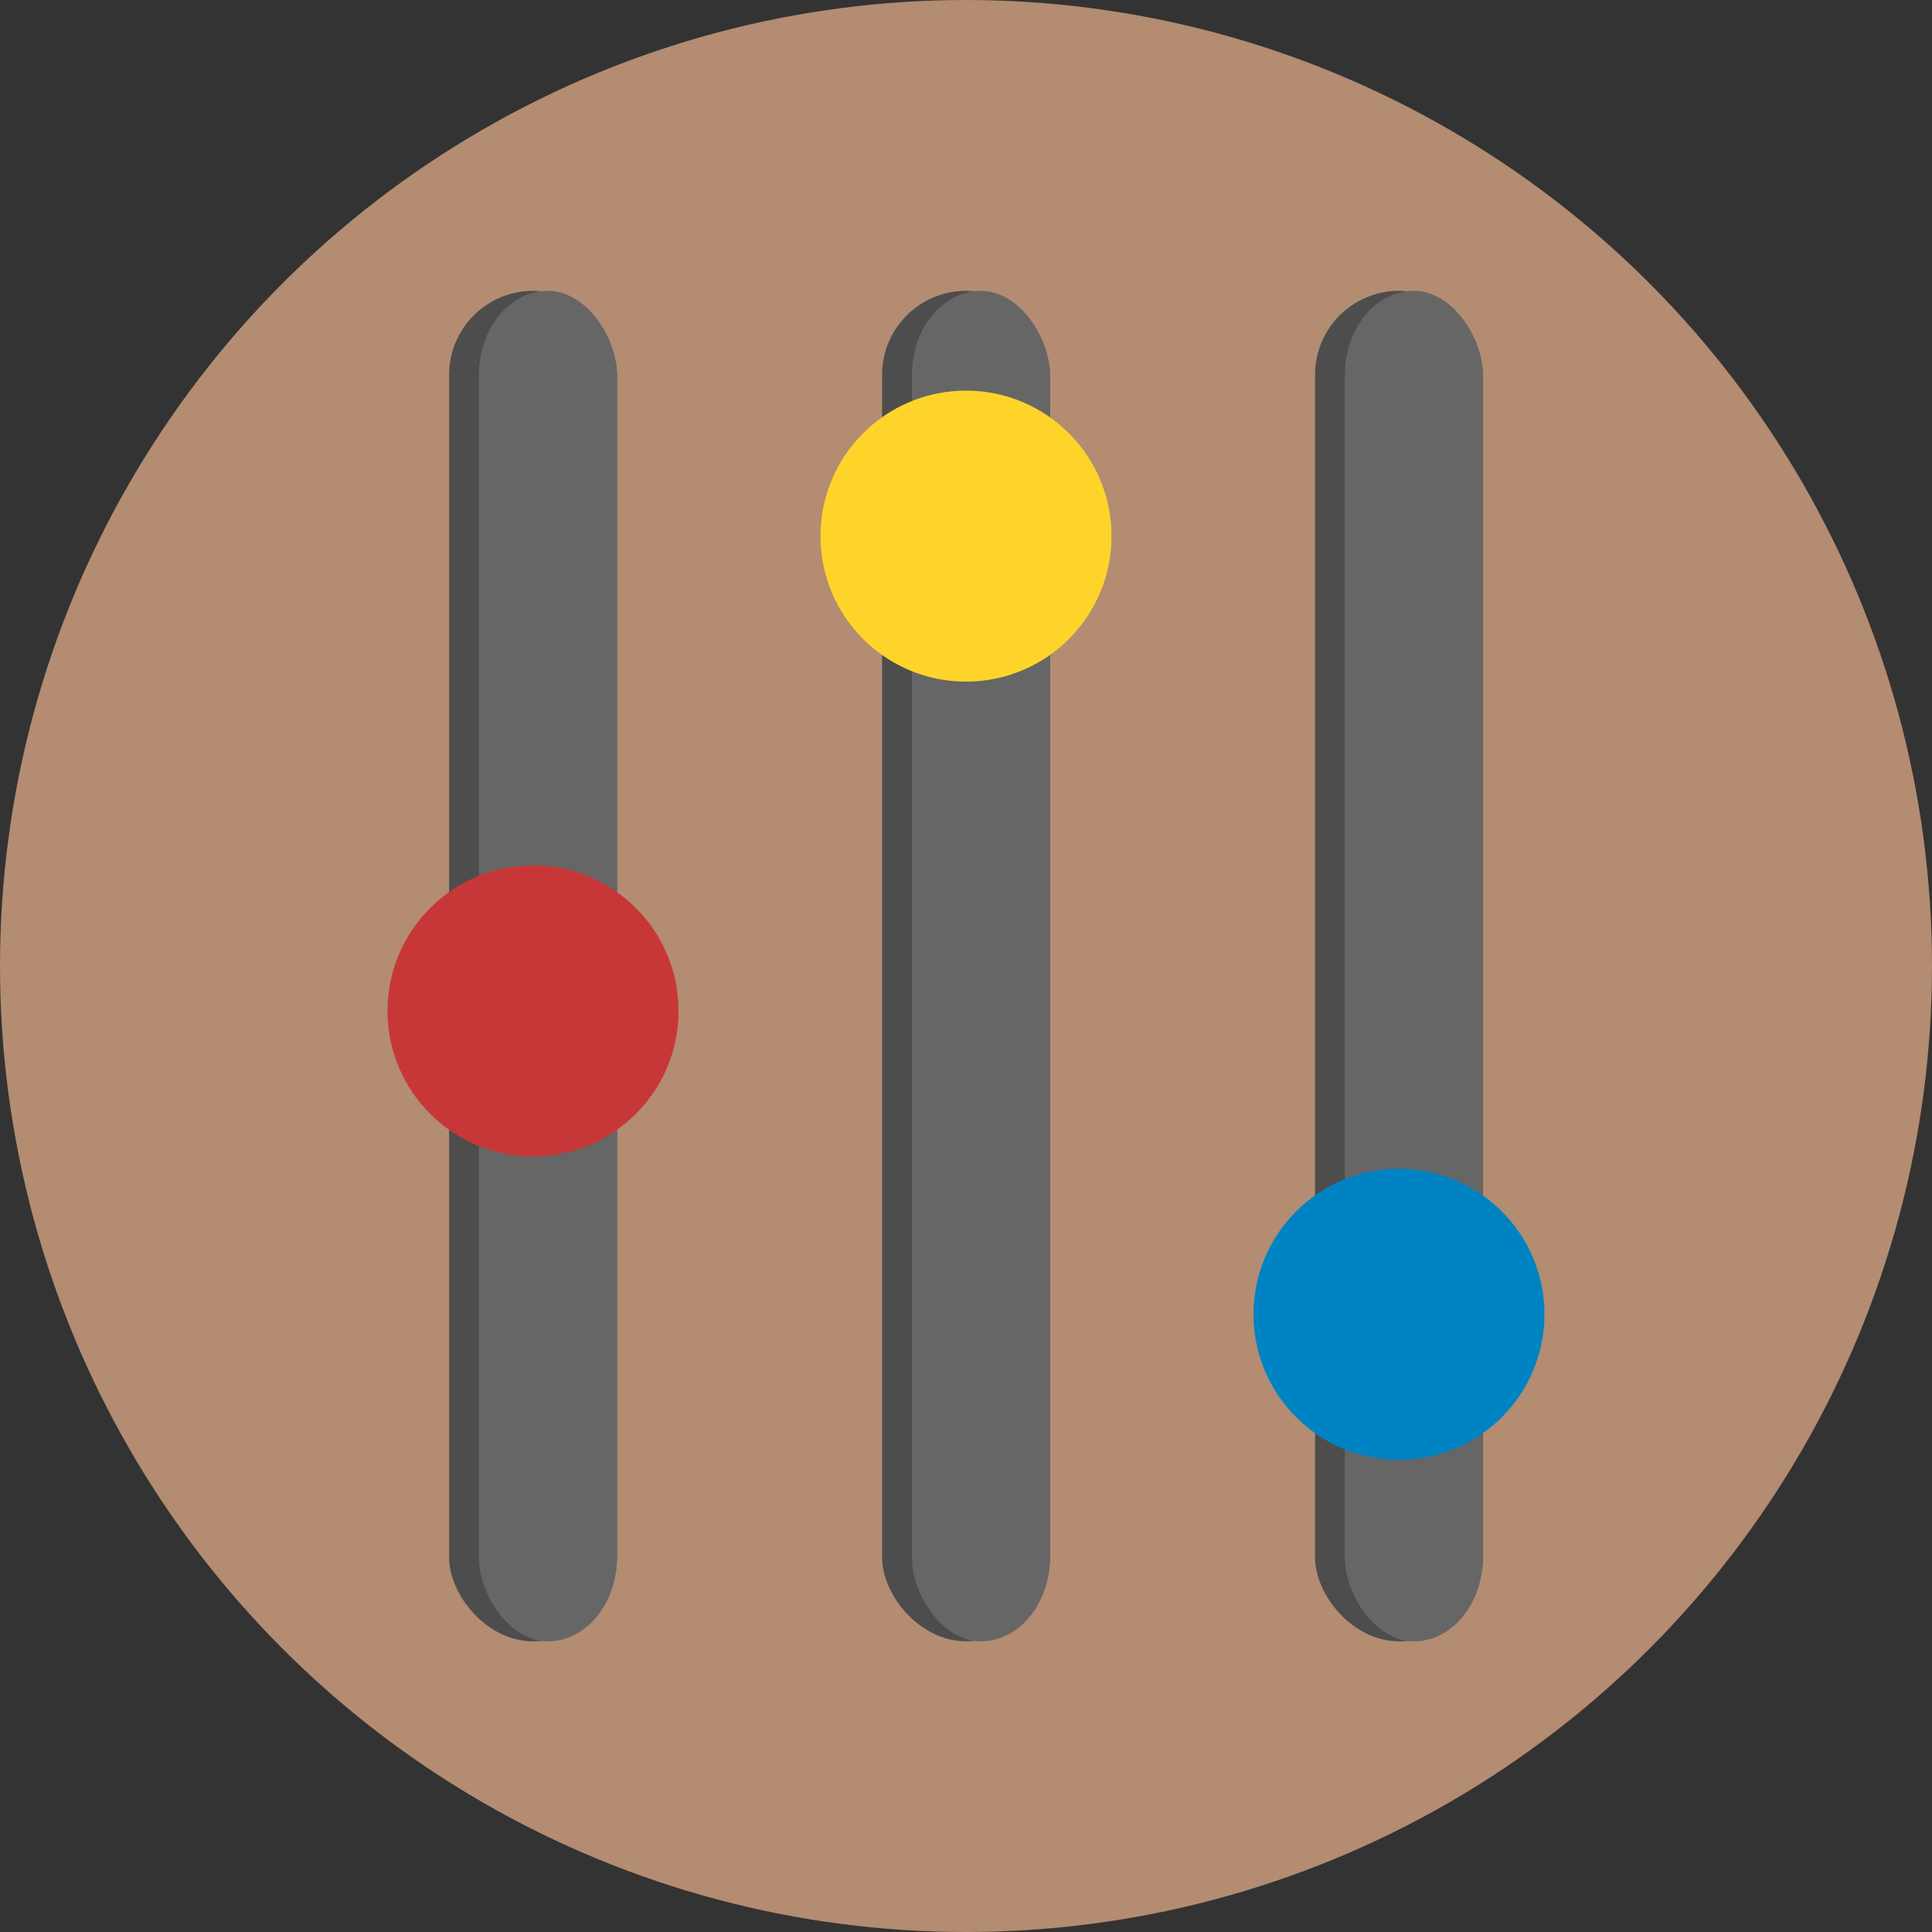 <?xml version="1.0" encoding="UTF-8" standalone="no"?>
<!-- Created with Inkscape (http://www.inkscape.org/) -->

<svg
   xmlns:dc="http://purl.org/dc/elements/1.1/"
   xmlns:cc="http://creativecommons.org/ns#"
   xmlns:rdf="http://www.w3.org/1999/02/22-rdf-syntax-ns#"
   xmlns:svg="http://www.w3.org/2000/svg"
   xmlns="http://www.w3.org/2000/svg"
   xmlns:sodipodi="http://sodipodi.sourceforge.net/DTD/sodipodi-0.dtd"
   xmlns:inkscape="http://www.inkscape.org/namespaces/inkscape"
   width="34.256mm"
   height="34.256mm"
   viewBox="0 0 34.256 34.256"
   version="1.1"
   id="svg8"
   inkscape:version="0.92.2 (5c3e80d, 2017-08-06)"
   sodipodi:docname="icon.svg"
   inkscape:export-filename="/home/georg/bitmap.png"
   inkscape:export-xdpi="94.910004"
   inkscape:export-ydpi="94.910004">
  <rect x="0" y="0" width="34.256" height="34.256" fill="#333333" stroke="none"/>
  <defs
     id="defs2">
    <inkscape:perspective
       sodipodi:type="inkscape:persp3d"
       inkscape:vp_x="0 : 148.49999 : 1"
       inkscape:vp_y="0 : 999.99995 : 0"
       inkscape:vp_z="210 : 148.49999 : 1"
       inkscape:persp3d-origin="105 : 98.999995 : 1"
       id="perspective839" />
    <mask
       maskUnits="userSpaceOnUse"
       id="mask953">
      <rect
         style="fill:#ffffff;fill-opacity:1;stroke:none;stroke-width:2.119;stroke-linecap:round;stroke-linejoin:round;stroke-miterlimit:4;stroke-dasharray:none;stroke-opacity:0.967"
         id="rect955"
         width="5.145"
         height="6.034"
         x="63.147"
         y="120.654"
         ry="0" />
    </mask>
    <mask
       maskUnits="userSpaceOnUse"
       id="mask972">
      <rect
         ry="0"
         y="120.654"
         x="63.147"
         height="19.785"
         width="5.145"
         id="rect974"
         style="fill:#ffffff;fill-opacity:1;stroke:none;stroke-width:3.837;stroke-linecap:round;stroke-linejoin:round;stroke-miterlimit:4;stroke-dasharray:none;stroke-opacity:0.967" />
    </mask>
    <mask
       maskUnits="userSpaceOnUse"
       id="mask986">
      <rect
         style="fill:#ffffff;fill-opacity:1;stroke:none;stroke-width:3.22;stroke-linecap:round;stroke-linejoin:round;stroke-miterlimit:4;stroke-dasharray:none;stroke-opacity:0.967"
         id="rect988"
         width="5.145"
         height="13.938"
         x="63.147"
         y="120.654"
         ry="0" />
    </mask>
  </defs>
  <sodipodi:namedview
     id="base"
     pagecolor="#ffffff"
     bordercolor="#666666"
     borderopacity="1.0"
     inkscape:pageopacity="0.0"
     inkscape:pageshadow="2"
     inkscape:zoom="4"
     inkscape:cx="56.509541"
     inkscape:cy="76.356878"
     inkscape:document-units="mm"
     inkscape:current-layer="layer1"
     showgrid="false"
     inkscape:window-width="1920"
     inkscape:window-height="1163"
     inkscape:window-x="0"
     inkscape:window-y="0"
     inkscape:window-maximized="1"
     fit-margin-top="0"
     fit-margin-left="0"
     fit-margin-right="0"
     fit-margin-bottom="0" />
  <g
     inkscape:label="Layer 1"
     inkscape:groupmode="layer"
     id="layer1"
     transform="translate(-72.795,-115.798)">
    <circle
       style="fill:#deaa87;fill-opacity:0.748;stroke:none;stroke-width:6.453;stroke-linecap:round;stroke-linejoin:round;stroke-miterlimit:4;stroke-dasharray:none;stroke-opacity:1"
       id="path815"
       cx="89.923"
       cy="132.926"
       r="17.128" />
    <g
       id="g1136"
       transform="translate(-0.218,-0.094)">
      <g
         transform="translate(40.427,-0.514)"
         id="g1057">
        <g
           id="g1027"
           transform="translate(-7.204,-1.076)">
          <g
             transform="translate(0,-0.001)"
             id="g895">
            <rect
               style="fill:#4d4d4d;fill-opacity:1;stroke:none;stroke-width:2.384;stroke-linecap:round;stroke-linejoin:round;stroke-miterlimit:4;stroke-dasharray:none;stroke-opacity:0.967"
               id="rect821"
               width="2.977"
               height="23.945"
               x="55.43"
               y="122.64"
               ry="1.488" />
            <rect
               ry="1.488"
               y="122.64"
               x="55.959"
               height="23.945"
               width="2.447"
               id="rect841"
               style="fill:#666666;fill-opacity:1;stroke:none;stroke-width:2.162;stroke-linecap:round;stroke-linejoin:round;stroke-miterlimit:4;stroke-dasharray:none;stroke-opacity:0.967" />
          </g>
          <g
             mask="url(#mask953)"
             transform="translate(-8.797,0.528)"
             id="g891">
            <rect
               ry="1.488"
               y="122.11"
               x="64.228"
               height="23.945"
               width="2.977"
               id="rect866"
               style="fill:#cccccc;fill-opacity:1;stroke:none;stroke-width:2.384;stroke-linecap:round;stroke-linejoin:round;stroke-miterlimit:4;stroke-dasharray:none;stroke-opacity:0.967" />
            <rect
               style="fill:#f9f9f9;fill-opacity:1;stroke:none;stroke-width:2.162;stroke-linecap:round;stroke-linejoin:round;stroke-miterlimit:4;stroke-dasharray:none;stroke-opacity:0.967"
               id="rect868"
               width="2.447"
               height="23.945"
               x="64.757"
               y="122.11"
               ry="1.488" />
          </g>
        </g>
        <circle
           style="fill:#ffd42a;fill-opacity:1;stroke:none;stroke-width:3.5;stroke-linecap:round;stroke-linejoin:round;stroke-miterlimit:4;stroke-dasharray:none;stroke-opacity:0.967"
           id="path843"
           cx="49.714"
           cy="125.912"
           r="2.58" />
      </g>
      <g
         transform="translate(36.645,-1.59)"
         id="g1067">
        <g
           id="g1106">
          <g
             transform="translate(-0.142)"
             id="g1035">
            <g
               id="g994"
               transform="translate(4.397,-0.001)">
              <rect
                 style="fill:#4d4d4d;fill-opacity:1;stroke:none;stroke-width:2.384;stroke-linecap:round;stroke-linejoin:round;stroke-miterlimit:4;stroke-dasharray:none;stroke-opacity:0.967"
                 id="rect990"
                 width="2.977"
                 height="23.945"
                 x="55.43"
                 y="122.64"
                 ry="1.488" />
              <rect
                 ry="1.488"
                 y="122.64"
                 x="55.959"
                 height="23.945"
                 width="2.447"
                 id="rect992"
                 style="fill:#666666;fill-opacity:1;stroke:none;stroke-width:2.162;stroke-linecap:round;stroke-linejoin:round;stroke-miterlimit:4;stroke-dasharray:none;stroke-opacity:0.967" />
            </g>
            <g
               mask="url(#mask972)"
               transform="translate(-4.401,0.528)"
               id="g961">
              <rect
                 ry="1.488"
                 y="122.11"
                 x="64.228"
                 height="23.945"
                 width="2.977"
                 id="rect957"
                 style="fill:#cccccc;fill-opacity:1;stroke:none;stroke-width:2.384;stroke-linecap:round;stroke-linejoin:round;stroke-miterlimit:4;stroke-dasharray:none;stroke-opacity:0.967" />
              <rect
                 style="fill:#f9f9f9;fill-opacity:1;stroke:none;stroke-width:2.162;stroke-linecap:round;stroke-linejoin:round;stroke-miterlimit:4;stroke-dasharray:none;stroke-opacity:0.967"
                 id="rect959"
                 width="2.447"
                 height="23.945"
                 x="64.757"
                 y="122.11"
                 ry="1.488" />
            </g>
          </g>
          <circle
             style="fill:#0083c3;fill-opacity:1;stroke:none;stroke-width:3.5;stroke-linecap:round;stroke-linejoin:round;stroke-miterlimit:4;stroke-dasharray:none;stroke-opacity:0.967"
             id="circle1045"
             cx="61.173"
             cy="140.786"
             r="2.58" />
        </g>
      </g>
      <g
         transform="translate(39.158)"
         id="g1077">
        <g
           id="g1043"
           transform="translate(-23.794,-1.59)">
          <g
             id="g1000"
             transform="translate(10.182,-0.001)">
            <rect
               style="fill:#4d4d4d;fill-opacity:1;stroke:none;stroke-width:2.384;stroke-linecap:round;stroke-linejoin:round;stroke-miterlimit:4;stroke-dasharray:none;stroke-opacity:0.967"
               id="rect996"
               width="2.977"
               height="23.945"
               x="55.43"
               y="122.64"
               ry="1.488" />
            <rect
               ry="1.488"
               y="122.64"
               x="55.959"
               height="23.945"
               width="2.447"
               id="rect998"
               style="fill:#666666;fill-opacity:1;stroke:none;stroke-width:2.162;stroke-linecap:round;stroke-linejoin:round;stroke-miterlimit:4;stroke-dasharray:none;stroke-opacity:0.967" />
          </g>
          <g
             mask="url(#mask986)"
             transform="translate(1.384,0.528)"
             id="g980">
            <rect
               ry="1.488"
               y="122.11"
               x="64.228"
               height="23.945"
               width="2.977"
               id="rect976"
               style="fill:#cccccc;fill-opacity:1;stroke:none;stroke-width:2.384;stroke-linecap:round;stroke-linejoin:round;stroke-miterlimit:4;stroke-dasharray:none;stroke-opacity:0.967" />
            <rect
               style="fill:#f9f9f9;fill-opacity:1;stroke:none;stroke-width:2.162;stroke-linecap:round;stroke-linejoin:round;stroke-miterlimit:4;stroke-dasharray:none;stroke-opacity:0.967"
               id="rect978"
               width="2.447"
               height="23.945"
               x="64.757"
               y="122.11"
               ry="1.488" />
          </g>
        </g>
        <circle
           style="fill:#c83737;fill-opacity:1;stroke:none;stroke-width:3.5;stroke-linecap:round;stroke-linejoin:round;stroke-miterlimit:4;stroke-dasharray:none;stroke-opacity:0.967"
           id="circle1047"
           cx="43.306"
           cy="133.817"
           r="2.58" />
      </g>
    </g>
  </g>
</svg>
